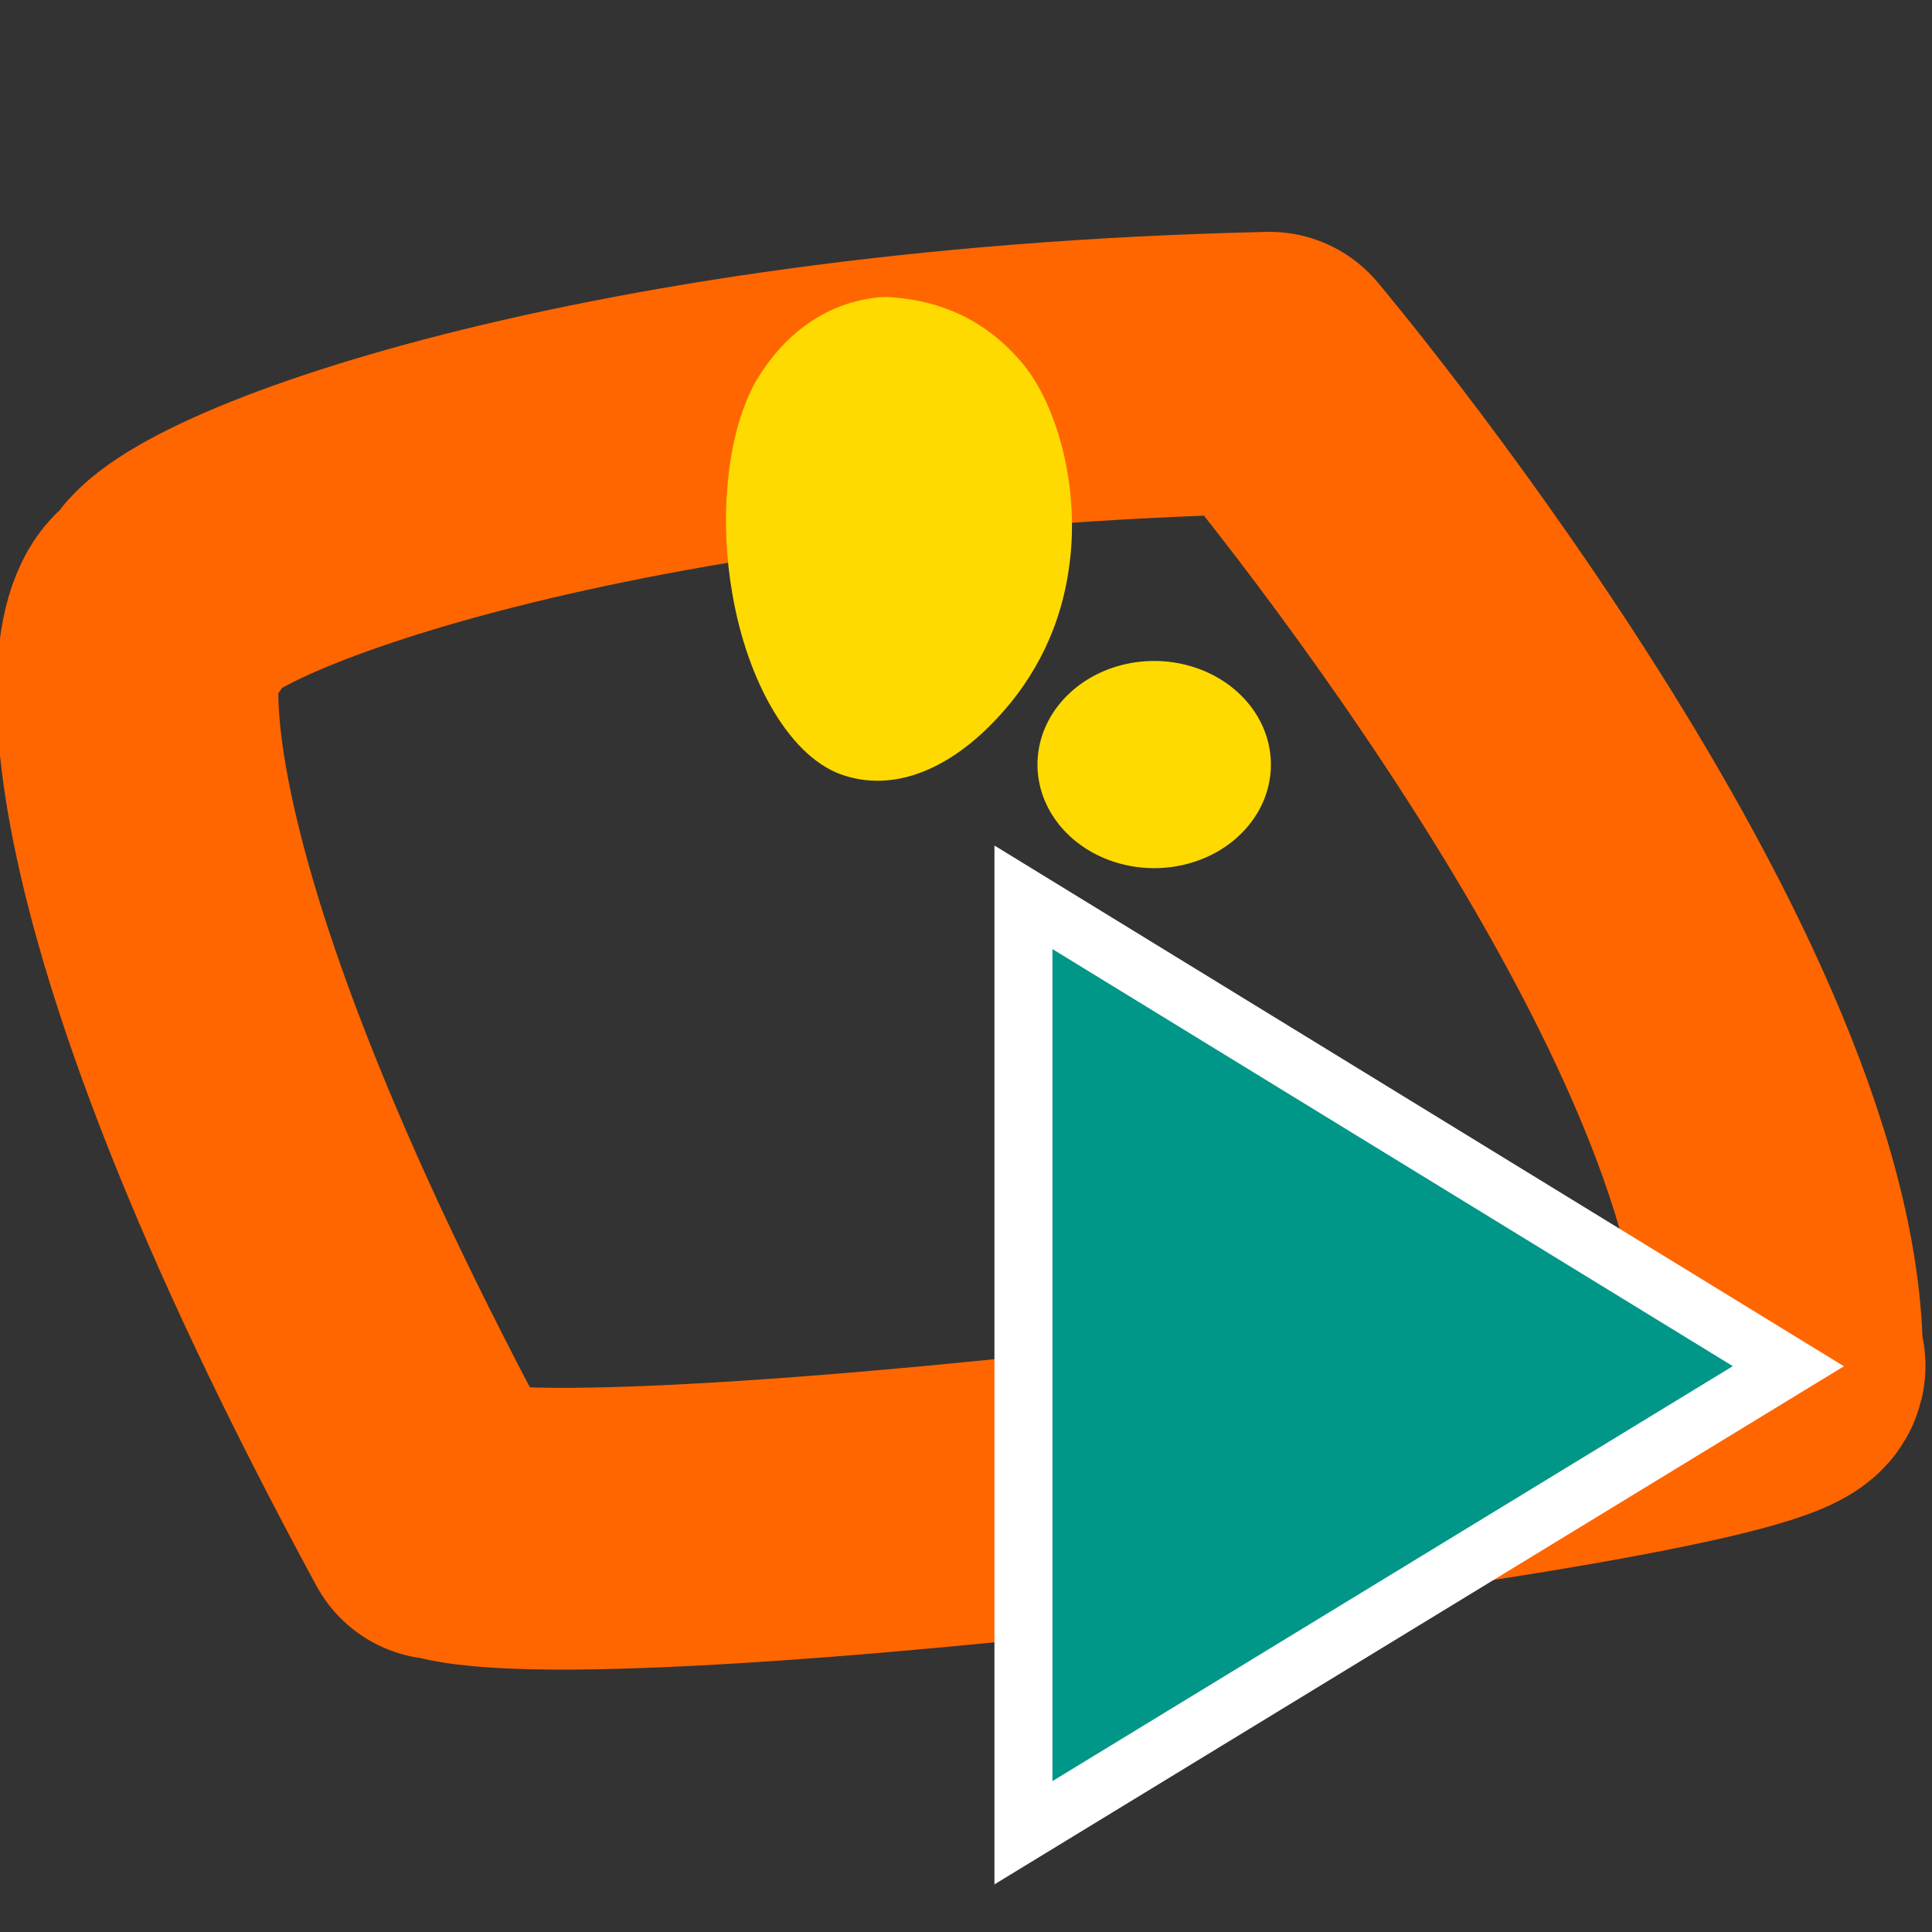 <?xml version="1.0" encoding="UTF-8" standalone="no"?>
<svg
   xmlns:dc="http://purl.org/dc/elements/1.1/"
   xmlns:cc="http://creativecommons.org/ns#"
   xmlns:rdf="http://www.w3.org/1999/02/22-rdf-syntax-ns#"
   xmlns:svg="http://www.w3.org/2000/svg"
   xmlns="http://www.w3.org/2000/svg"
   xmlns:xlink="http://www.w3.org/1999/xlink"
   xmlns:sodipodi="http://sodipodi.sourceforge.net/DTD/sodipodi-0.dtd"
   xmlns:inkscape="http://www.inkscape.org/namespaces/inkscape"
   version="1.0"
   id="svg2"
   height="48"
   width="48"
   sodipodi:docname="migasfree-play.svg"
   inkscape:version="0.92.3 (2405546, 2018-03-11)">
  <rect width="100%" height="100%" fill="#333333" stroke="none"/>
  <sodipodi:namedview
     pagecolor="#ffffff"
     bordercolor="#666666"
     borderopacity="1"
     objecttolerance="10"
     gridtolerance="10"
     guidetolerance="10"
     inkscape:pageopacity="0"
     inkscape:pageshadow="2"
     inkscape:window-width="1297"
     inkscape:window-height="877"
     id="namedview24"
     showgrid="false"
     inkscape:zoom="4.9166667"
     inkscape:cx="-12.406783"
     inkscape:cy="15.864407"
     inkscape:window-x="549"
     inkscape:window-y="43"
     inkscape:window-maximized="0"
     inkscape:current-layer="layer1" />
  <defs
     id="defs4">
    <radialGradient
       r="8.062"
       fy="19.031"
       fx="11.25"
       cy="19.031"
       cx="11.25"
       gradientTransform="matrix(1,0,0,0.283,0,13.646)"
       gradientUnits="userSpaceOnUse"
       id="radialGradient4354"
       xlink:href="#linearGradient5105" />
    <linearGradient
       id="linearGradient5105">
      <stop
         id="stop5107"
         offset="0"
         style="stop-color:black;stop-opacity:1;" />
      <stop
         id="stop5109"
         offset="1"
         style="stop-color:black;stop-opacity:0;" />
    </linearGradient>
    <linearGradient
       gradientTransform="matrix(1.005,0,0,1,-15.038,0.048)"
       gradientUnits="userSpaceOnUse"
       y2="40.231"
       x2="34.744"
       y1="10.445"
       x1="17.499"
       id="linearGradient5315"
       xlink:href="#linearGradient5113" />
    <linearGradient
       id="linearGradient5113">
      <stop
         id="stop5115"
         offset="0"
         style="stop-color:white;stop-opacity:1;" />
      <stop
         id="stop5117"
         offset="1"
         style="stop-color:white;stop-opacity:0;" />
    </linearGradient>
  </defs>
  <g
     transform="translate(-409.939,-324.463)"
     id="layer1">
    <g
       transform="matrix(0.175,0,0,0.175,357.876,288.172)"
       id="g2385">
      <path
         id="path7004"
         d="m 359.841,422.667 c 17.169,8.158 200.193,-14.535 190.659,-21.981 0.258,-53.82 -72.754,-140.392 -72.754,-140.392 -97.634,2.198 -156.733,25.628 -156.733,33.5 -6.166,0 -12.131,34.924 38.989,129.179"
         style="fill:none;stroke:#ff6600;stroke-width:40;stroke-linecap:round;stroke-linejoin:round;stroke-miterlimit:4;stroke-dasharray:none;stroke-opacity:1" />
      <path
         style="fill:#feda00;fill-opacity:1;fill-rule:nonzero;stroke:#feda00;stroke-width:0.676;stroke-linecap:round;stroke-linejoin:round;stroke-miterlimit:4;stroke-dasharray:none;stroke-dashoffset:200;stroke-opacity:1"
         d="M 422.523,249.907 C 416.123,250.442 409.528,253.998 404.905,262.024 C 400.761,269.835 400.064,281.667 401.794,291.545 C 403.937,304.2 410.15,315.082 417.756,317.244 C 424.898,319.393 432.293,315.951 438.431,309.525 C 443.06,304.727 447.459,297.812 448.86,288.427 C 450.676,277.042 447.319,264.297 441.604,258.266 C 436.167,252.283 429.621,250.162 423.272,249.875 C 423.022,249.886 422.773,249.896 422.523,249.907 L 422.523,249.907 z"
         id="path3180" />
      <path
         style="fill:#feda00;fill-opacity:1;fill-rule:nonzero;stroke:none"
         id="path3190"
         d="m 215,100.28 a 9,6 0 0 1 -9,6 9,6 0 0 1 -9,-6 9,6 0 0 1 9,-6 9,6 0 0 1 9,6 z"
         transform="matrix(1.841,0,0,2.451,82.116,70.136)" />
    </g>
    <path
       inkscape:connector-curvature="0"
       id="path4348"
       d="m 435.366,346.756 19.004,11.65 -19.004,11.591 v -5.554 -12.037 z"
       style="color:#000000;display:inline;overflow:visible;visibility:visible;opacity:1;fill:#009688;fill-opacity:1;fill-rule:nonzero;stroke:#ffffff;stroke-width:1.44;stroke-linecap:butt;stroke-linejoin:miter;stroke-miterlimit:4;stroke-dasharray:none;stroke-dashoffset:0;stroke-opacity:1;marker:none" />
  </g>
</svg>
